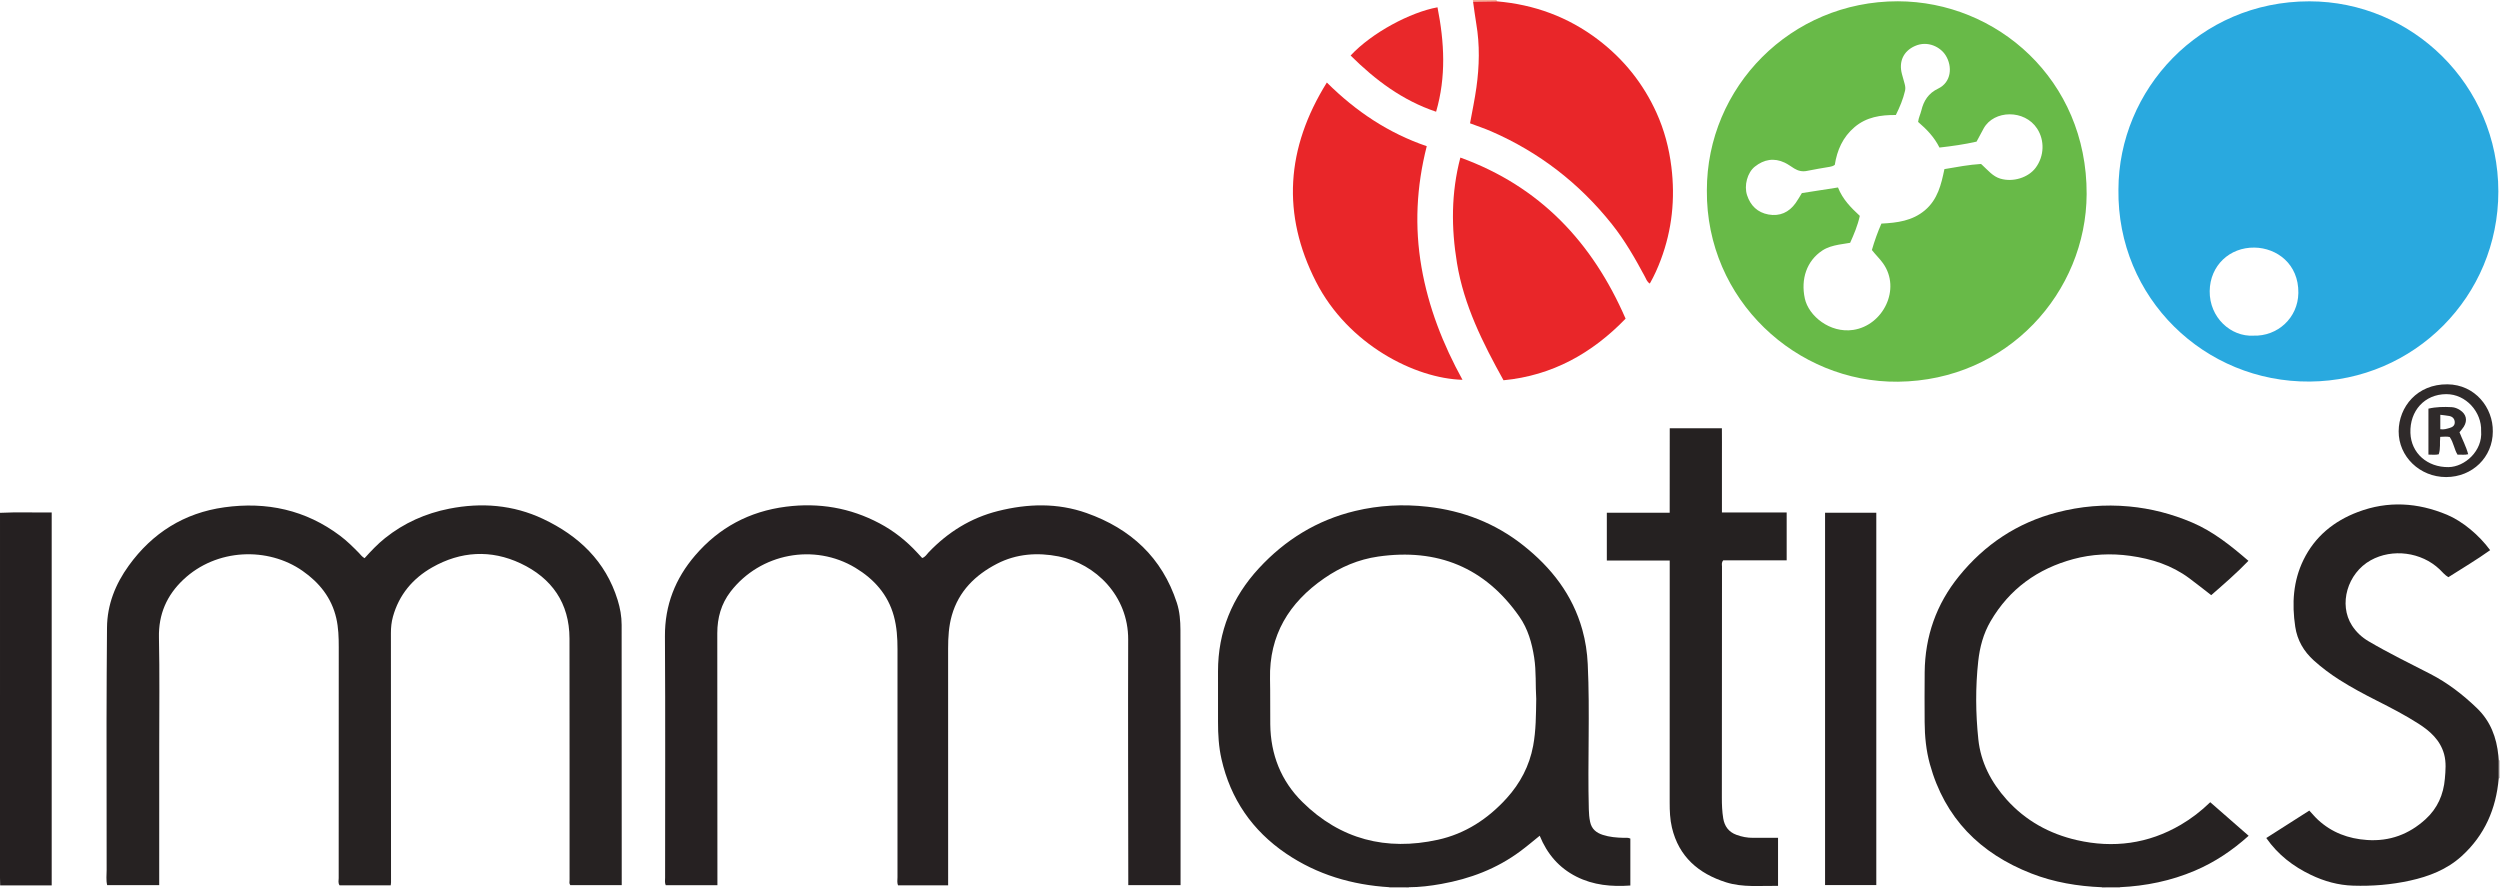 <?xml version="1.0" encoding="iso-8859-1"?>
<!-- Generator: Adobe Illustrator 27.0.0, SVG Export Plug-In . SVG Version: 6.00 Build 0)  -->
<svg version="1.1" id="Layer_1" xmlns="http://www.w3.org/2000/svg" xmlns:xlink="http://www.w3.org/1999/xlink" x="0px" y="0px"
	 viewBox="0 0 1676.999 596" style="enable-background:new 0 0 1676.999 596;" xml:space="preserve">
<g>
	<path style="fill:#F7AC94;" d="M1003.999,0c-0.096,0.308-0.077,0.609,0.058,0.903c-5.304,0.082-10.608,0.165-15.911,0.247
		c-0.049-0.383-0.098-0.767-0.147-1.15C993.332,0,998.666,0,1003.999,0z"/>
	<path style="fill:#C8C4C4;" d="M931.999,596c0.04-0.291,0.026-0.579-0.042-0.865c4.363,0.008,8.726,0.016,13.09,0.024
		c-0.042,0.279-0.058,0.559-0.048,0.841C940.666,596,936.332,596,931.999,596z"/>
	<path style="fill:#C8C4C4;" d="M1676.138,509.957c0.287,0.004,0.575,0.019,0.861,0.043c0,4,0,8,0,12
		c-0.282,0.04-0.566,0.055-0.851,0.046C1676.145,518.016,1676.141,513.986,1676.138,509.957z"/>
	<path style="fill:#C8C4C4;" d="M1422.04,595.132c-0.07,0.286-0.084,0.576-0.041,0.868c-4,0-8,0-12,0
		c0.007-0.281-0.009-0.56-0.048-0.838C1413.981,595.152,1418.01,595.142,1422.04,595.132z"/>
	<path style="fill:#29A9DF;" d="M1421.044,127.166c0.145-66.867,54.286-126.288,128.059-126.272
		c68.916,0.015,126.776,55.977,126.783,127.559c0.008,70.385-56.289,126.893-126.413,127.494
		C1478.821,256.552,1420.08,199.897,1421.044,127.166z M1511.6,225.15c16.122,0.556,29.9-11.861,30.139-28.612
		c0.278-19.465-14.465-30.229-29.406-30.455c-16.721-0.253-29.887,12.058-30.074,29.207
		C1482.066,212.974,1496.431,226.01,1511.6,225.15z"/>
	<path style="fill:#68BA48;" d="M1144.962,127.749c-0.083-69.217,56.269-126.974,128.121-126.883
		c66.291,0.084,126.934,52.519,126.634,129.311c-0.257,65.677-52.808,125.098-126.521,125.878
		C1205.261,256.776,1144.392,201.336,1144.962,127.749z M1286.659,81.777c0.361-2.94,1.582-5.179,2.156-7.58
		c1.585-6.636,4.78-11.648,11.293-14.763c8.889-4.251,9.74-14.817,5.013-22.341c-3.42-5.443-11.893-10.078-20.584-6.228
		c-7.686,3.404-10.987,10.432-8.708,18.846c0.564,2.083,1.11,4.172,1.725,6.239c0.485,1.629,0.726,3.295,0.348,4.932
		c-1.307,5.658-3.542,10.962-6.17,16.268c-10.166-0.095-19.69,1.331-27.696,8.131c-7.918,6.725-11.725,15.504-13.259,25.315
		c-1.155,0.84-2.266,1.116-3.416,1.316c-5.072,0.884-10.168,1.661-15.203,2.722c-3.165,0.667-5.923,0.014-8.573-1.605
		c-2.128-1.3-4.138-2.839-6.376-3.903c-7.202-3.421-13.961-2.19-20.047,2.647c-5.058,4.02-7.326,12.669-5.254,19.105
		c2.284,7.091,7.109,11.697,14.388,13.017c7.531,1.366,13.747-1.407,18.222-7.688c1.525-2.141,2.801-4.46,4.176-6.675
		c8.163-1.271,16.148-2.515,24.233-3.774c3.163,8.07,8.851,13.677,14.634,19.051c-1.444,6.557-3.91,12.312-6.485,18.066
		c-2.673,0.429-5.138,0.767-7.579,1.228c-3.929,0.742-7.768,1.741-11.17,4.006c-10.367,6.903-14.467,19.042-11.655,32.102
		c2.522,11.712,16.832,23.424,32.465,21.093c20.049-2.99,32.303-27.438,19.999-44.698c-2.225-3.121-5.028-5.733-7.476-8.895
		c1.752-6.045,3.827-11.927,6.389-17.724c10.594-0.528,20.714-1.813,29.142-8.896c8.624-7.248,11.011-17.4,13.116-27.65
		c8.468-1.461,16.595-2.971,24.568-3.46c0.569,0.517,0.811,0.734,1.051,0.953c3.663,3.342,6.839,7.374,11.842,8.882
		c8.545,2.576,18.859-0.651,23.801-7.347c5.745-7.783,6.078-18.33,0.939-26.215c-8.443-12.954-28.942-12.517-35.836-0.164
		c-1.611,2.887-3.137,5.822-4.801,8.919c-8.167,1.858-16.478,3.025-24.878,3.972C1297.507,91.977,1292.442,86.739,1286.659,81.777z"
		/>
	<path style="fill:#262222;" d="M262.109,593.863c-11.706,0-23.002,0-34.328,0c-1.127-1.536-0.587-3.254-0.587-4.847
		c-0.012-51.659,0.007-103.318,0.039-154.978c0.004-6.5-0.191-12.96-1.656-19.346c-3.149-13.734-11.404-23.901-22.623-31.742
		c-23.143-16.175-57.706-15.229-80.067,5.967c-11.018,10.444-16.592,23.12-16.265,38.696c0.507,24.153,0.183,48.324,0.189,72.487
		c0.007,29.829-0.009,59.658-0.015,89.487c0,1.303,0,2.606,0,4.15c-11.791,0-23.222,0-34.914,0
		c-0.822-3.307-0.339-6.78-0.345-10.203c-0.06-33.159-0.108-66.319-0.072-99.478c0.023-20.996,0.152-41.991,0.311-62.986
		c0.118-15.519,5.658-29.276,14.588-41.633c15.856-21.94,37.191-35.396,64.111-39.129c28.348-3.931,54.56,1.686,77.736,19.137
		c4.533,3.413,8.561,7.407,12.533,11.449c1.159,1.18,2.085,2.61,3.816,3.537c4.279-4.75,8.686-9.436,13.746-13.48
		c12.719-10.164,27.207-16.595,43.038-19.718c21.591-4.259,42.85-2.621,62.889,6.832c23.939,11.292,42.018,28.376,50.084,54.439
		c1.675,5.413,2.673,10.972,2.675,16.672c0.02,57.492,0.04,114.983,0.061,172.475c0,0.627,0,1.254,0,2.116
		c-11.736,0-23.14,0-34.485,0c-0.921-1.139-0.505-2.351-0.506-3.459c-0.025-53.992,0.036-107.984-0.049-161.977
		c-0.038-23.811-11.898-40.585-32.819-50.429c-19.87-9.35-40.144-8.196-59.304,2.71c-13.023,7.413-22.229,18.33-26.311,33.073
		c-0.98,3.54-1.363,7.167-1.361,10.849c0.038,55.82,0.059,111.639,0.077,167.459C262.298,592.477,262.203,592.962,262.109,593.863z"
		/>
	<path style="fill:#262122;" d="M636.004,593.879c-11.53,0-22.479,0-33.622,0c-0.722-1.808-0.348-3.647-0.349-5.412
		c-0.023-50.991-0.031-101.981,0.008-152.972c0.006-7.523-0.461-14.994-2.449-22.255c-3.95-14.426-13.277-24.794-25.764-32.341
		c-27.528-16.636-63.77-9.833-83.715,15.899c-6.37,8.218-8.957,17.726-8.96,27.953c-0.014,54.656,0.048,109.313,0.083,163.969
		c0.001,1.62,0,3.24,0,5.066c-11.806,0-23.221,0-34.68,0c-0.761-1.726-0.409-3.4-0.409-5.014
		c-0.015-53.99,0.215-107.982-0.11-161.97c-0.126-20.893,6.961-38.731,20.298-54.259c16.032-18.667,36.38-29.526,60.895-32.655
		c22.116-2.822,43.037,0.713,62.722,11.146c9.63,5.104,18.093,11.806,25.473,19.849c1.011,1.102,2.028,2.197,3.158,3.421
		c2.094-0.599,3.054-2.472,4.367-3.845c12.937-13.522,28.277-23.082,46.47-27.66c19.904-5.009,39.905-5.577,59.47,1.35
		c29.587,10.476,50.655,29.865,60.543,60.232c1.909,5.862,2.376,12.07,2.4,18.229c0.087,22.662,0.078,45.325,0.084,67.987
		c0.008,32.661-0.003,65.321-0.006,97.982c0,1.636,0,3.272,0,5.157c-11.73,0-23.134,0-35.069,0c0-1.798,0.001-3.573,0-5.348
		c-0.043-53.157-0.244-106.314-0.066-159.47c0.097-29.12-21.796-50.803-46.633-55.673c-14.127-2.77-28.291-1.834-41.352,4.91
		c-14.541,7.509-25.68,18.406-30.306,34.613c-2.057,7.206-2.503,14.735-2.498,22.261c0.029,51.156,0.017,102.313,0.019,153.469
		C636.004,590.141,636.004,591.784,636.004,593.879z"/>
	<path style="fill:#262222;" d="M945.047,595.159c-4.363-0.008-8.726-0.016-13.09-0.024c-25.022-1.542-48.395-8.428-69.224-22.551
		c-22.696-15.388-37.311-36.651-43.375-63.453c-1.831-8.091-2.322-16.457-2.306-24.801c0.021-11.329-0.009-22.658-0.012-33.987
		c-0.006-26.683,9.465-49.699,27.436-69.158c17.673-19.135,39.083-32.338,64.554-38.437c15.972-3.824,32.133-4.689,48.526-2.835
		c23.864,2.699,45.383,11.005,64.217,25.9c18.824,14.886,33.079,33.09,39.651,56.603c2.107,7.537,3.262,15.202,3.635,23.056
		c1.542,32.475-0.149,64.968,0.72,97.443c0.076,2.821,0.273,5.596,0.875,8.405c1.043,4.87,4.167,7.313,8.554,8.733
		c4.481,1.451,9.104,1.825,13.771,1.956c1.466,0.041,2.979-0.301,4.663,0.497c0,10.311,0,20.716,0,31.497
		c-12.606,0.887-24.804-0.188-36.253-5.989c-11.615-5.886-19.563-15.161-24.551-27.403c-4.573,3.705-8.739,7.233-13.133,10.484
		c-15.817,11.705-33.635,18.412-52.862,21.852C959.62,594.24,952.385,595.134,945.047,595.159z M1030.505,468.854
		c-0.582-9.151,0.061-18.494-1.382-27.771c-1.524-9.798-4.17-19.192-9.88-27.38c-23.146-33.192-55.101-46.055-94.779-40.362
		c-13.162,1.889-25.188,6.987-36.158,14.569c-23.624,16.328-37.008,38.105-36.373,67.519c0.219,10.159,0.049,20.326,0.165,30.488
		c0.23,20.224,7.204,37.917,21.554,52.075c25.463,25.123,56.215,32.921,90.841,25.328c18.403-4.035,33.634-14.018,46.201-27.893
		c9.07-10.014,15.21-21.629,17.733-35.091C1030.373,489.949,1030.329,479.484,1030.505,468.854z"/>
	<path style="fill:#262222;" d="M1422.04,595.132c-4.03,0.01-8.06,0.02-12.09,0.029c-16.216-0.657-32.088-3.301-47.238-9.205
		c-34.493-13.443-58.154-37.151-68.142-73.352c-2.527-9.159-3.463-18.639-3.518-28.156c-0.065-11.164-0.089-22.331,0.02-33.494
		c0.236-24.107,7.78-45.641,22.993-64.413c17.285-21.33,39.111-35.842,65.677-42.796c15.857-4.151,32.023-5.553,48.474-4.021
		c14.701,1.369,28.685,4.999,42.238,10.764c14.15,6.019,25.878,15.46,37.797,25.715c-7.932,8.255-16.419,15.569-24.96,23.024
		c-5.043-3.894-9.84-7.719-14.763-11.375c-11.765-8.737-25.237-13.013-39.584-15.004c-12.863-1.785-25.695-1.185-38.13,2.172
		c-23.926,6.459-42.831,19.979-55.506,41.668c-4.876,8.344-7.279,17.426-8.312,26.885c-1.905,17.445-1.753,34.959,0.072,52.363
		c1.622,15.471,8.575,28.79,18.942,40.368c12.762,14.253,28.848,23.055,47.185,27.245c24.389,5.573,47.889,2.514,69.705-10.307
		c7.035-4.134,13.519-9.087,19.734-15.121c8.584,7.502,17.055,14.905,25.764,22.516c-11.006,9.895-22.776,17.756-36.059,23.406
		C1456.244,590.893,1439.444,594.33,1422.04,595.132z"/>
	<path style="fill:#262222;" d="M1676.138,509.957c0.003,4.03,0.007,8.059,0.01,12.089c-1.737,20.522-9.435,38.219-24.845,52.225
		c-9.892,8.991-21.926,13.64-34.706,16.449c-12.55,2.759-25.288,3.79-38.172,3.374c-10.004-0.323-19.342-2.951-28.249-7.217
		c-11.864-5.682-22.069-13.465-29.959-24.738c9.654-6.158,19.141-12.209,28.857-18.406c2.017,2.157,3.796,4.317,5.834,6.196
		c9.292,8.569,20.365,12.687,32.933,13.537c15.165,1.026,28.116-3.814,39.205-13.91c7.988-7.273,12.068-16.536,12.977-27.23
		c0.465-5.474,0.972-10.982-0.503-16.38c-2.582-9.447-9.381-15.497-17.201-20.508c-8.946-5.732-18.386-10.609-27.865-15.405
		c-8.593-4.348-17.092-8.868-25.23-14.047c-6.056-3.854-11.789-8.141-17.099-12.933c-6.725-6.07-11.115-13.511-12.477-22.659
		c-2.304-15.475-1.431-30.602,5.527-44.819c7.674-15.679,20.356-26.024,36.526-32.139c20.127-7.611,40.089-6.35,59.724,1.844
		c10.442,4.358,21.661,13.748,28.961,23.773c-9.022,6.43-18.527,12.092-28.007,18.112c-2.36-1.329-4.001-3.458-5.898-5.262
		c-12.204-11.608-31.698-14.154-46.234-6.062c-15.58,8.673-21.727,29.528-12.505,43.798c2.842,4.397,6.58,7.863,11.116,10.534
		c13.461,7.924,27.499,14.749,41.373,21.887c11.639,5.988,21.856,13.879,31.267,22.929c9.118,8.769,13.23,19.689,14.413,31.98
		C1676.005,507.963,1676.063,508.961,1676.138,509.957z"/>
	<path style="fill:#252121;" d="M1192.708,561.999c0,11.041,0,21.465,0,32.239c-11.841-0.185-23.559,1.199-34.861-2.381
		c-18.461-5.849-31.684-17.15-36.319-36.721c-1.306-5.515-1.512-11.184-1.508-16.864c0.039-52.14,0.027-104.28,0.029-156.419
		c0-1.796,0-3.592,0-5.842c-14.227,0-28.13,0-42.187,0c0-10.876,0-21.288,0-32.084c13.929,0,27.68,0,42.166,0
		c0.045-19.052-0.008-37.739,0.036-56.629c11.727,0,22.997,0,34.98,0c0.081,6.159,0.022,12.408,0.03,18.653
		c0.008,6.163-0.002,12.327-0.003,18.49c-0.001,6.285,0,12.569,0,19.309c14.702,0,28.946,0,43.43,0c0,10.875,0,21.287,0,32.11
		c-14.352,0-28.596,0-42.513,0c-1.366,1.544-0.872,2.937-0.874,4.2c-0.05,51.64-0.066,103.28-0.091,154.92
		c-0.002,4.668,0.156,9.322,0.912,13.941c0.876,5.354,3.666,9.161,8.846,11.074c3.616,1.336,7.328,2.058,11.202,2.019
		C1181.457,561.957,1186.93,561.999,1192.708,561.999z"/>
	<path style="fill:#E92629;" d="M988.146,1.15c5.304-0.082,10.608-0.165,15.911-0.247c25.11,2.126,47.886,10.446,67.997,25.744
		c17.142,13.04,30.232,29.362,39.12,48.989c5.239,11.567,8.44,23.693,9.989,36.322c2.62,21.361,0.48,42.113-7.091,62.288
		c-2.044,5.445-4.395,10.734-7.379,15.974c-1.944-1.217-2.512-3.189-3.399-4.841c-6.531-12.163-13.354-24.112-21.998-34.969
		c-21.877-27.477-48.822-48.313-81.023-62.318c-4.543-1.976-9.269-3.533-14.173-5.383c1.48-8.109,3.161-16.027,4.274-24.045
		c1.98-14.265,2.335-28.489-0.088-42.737C989.451,11.021,988.852,6.076,988.146,1.15z"/>
	<path style="fill:#E92629;" d="M890.043,55.361c19.666,19.533,41.53,33.994,67.016,42.707c-6.917,27.201-8.219,54.027-3.527,81.149
		c4.635,26.793,14.379,51.699,27.503,75.555c-31.687-0.831-76.721-23.551-98.259-65.759
		C859.746,143.883,862.588,99.445,890.043,55.361z"/>
	<path style="fill:#E92629;" d="M1090.451,213.766c-22.456,23.198-49.176,38.194-81.888,41.315
		c-13.932-25.082-26.561-50.243-31.219-78.591c-3.871-23.556-3.989-46.962,2.268-70.789
		C1032.985,125.038,1068.167,162.505,1090.451,213.766z"/>
	<path style="fill:#252021;" d="M0.118,593.947c-0.041-1.664-0.117-3.328-0.117-4.992c-0.002-81.651,0.002-163.301,0.005-244.952
		c11.464-0.574,22.928-0.119,34.672-0.236c0,83.347,0,166.432,0,250.18C23.276,593.947,11.697,593.947,0.118,593.947z"/>
	<path style="fill:#252021;" d="M1224.25,343.94c11.46,0,22.738,0,34.37,0c0,83.128,0,166.317,0,249.783c-11.306,0-22.703,0-34.37,0
		C1224.25,510.524,1224.25,427.329,1224.25,343.94z"/>
	<path style="fill:#E9282A;" d="M964.268,4.905c4.647,23.503,5.872,46.605-0.935,70.043c-22.647-7.59-40.823-21.338-57.348-37.695
		C920.273,21.866,946.264,8.152,964.268,4.905z"/>
	<path style="fill:#2F2A2A;" d="M1672.178,289.438c-0.005,17.209-13.666,30.555-31.297,30.576
		c-17.663,0.021-31.965-13.747-31.863-30.761c0.098-16.287,12.376-31.678,32.781-31.45
		C1660.307,258.011,1672.401,273.486,1672.178,289.438z M1664.335,289.114c0.476-12.582-10.083-24.813-23.469-24.723
		c-14.442,0.098-24.464,11.133-23.959,26.03c0.461,13.589,11.4,23.082,25.527,22.92
		C1653.437,313.214,1665.444,302.391,1664.335,289.114z"/>
	<path style="fill:#2F2A2A;" d="M1655.66,304.692c-2.311,0.613-4.616,0.191-7.149,0.309c-2.246-3.614-2.602-8.11-5.248-11.853
		c-1.922-0.419-4.007-0.237-6.363-0.099c-0.423,4.016,0.322,7.876-1.005,11.686c-2.12,0.541-4.389,0.217-6.905,0.216
		c0-10.363,0-20.424,0-30.831c5.114-1.208,10.363-1.282,15.625-0.998c2.01,0.108,3.89,0.886,5.577,1.978
		c4.21,2.724,5.157,6.896,2.505,11.161c-0.781,1.256-1.809,2.359-2.866,3.714C1651.731,294.795,1654.269,299.461,1655.66,304.692z
		 M1636.956,287.917c2.478,0.395,4.337-0.309,6.233-0.825c2.12-0.577,3.628-1.748,3.449-4.107c-0.169-2.216-1.579-3.568-3.749-3.959
		c-1.885-0.339-3.8-0.51-5.932-0.784C1636.956,281.508,1636.956,284.561,1636.956,287.917z"/>
</g>
</svg>
